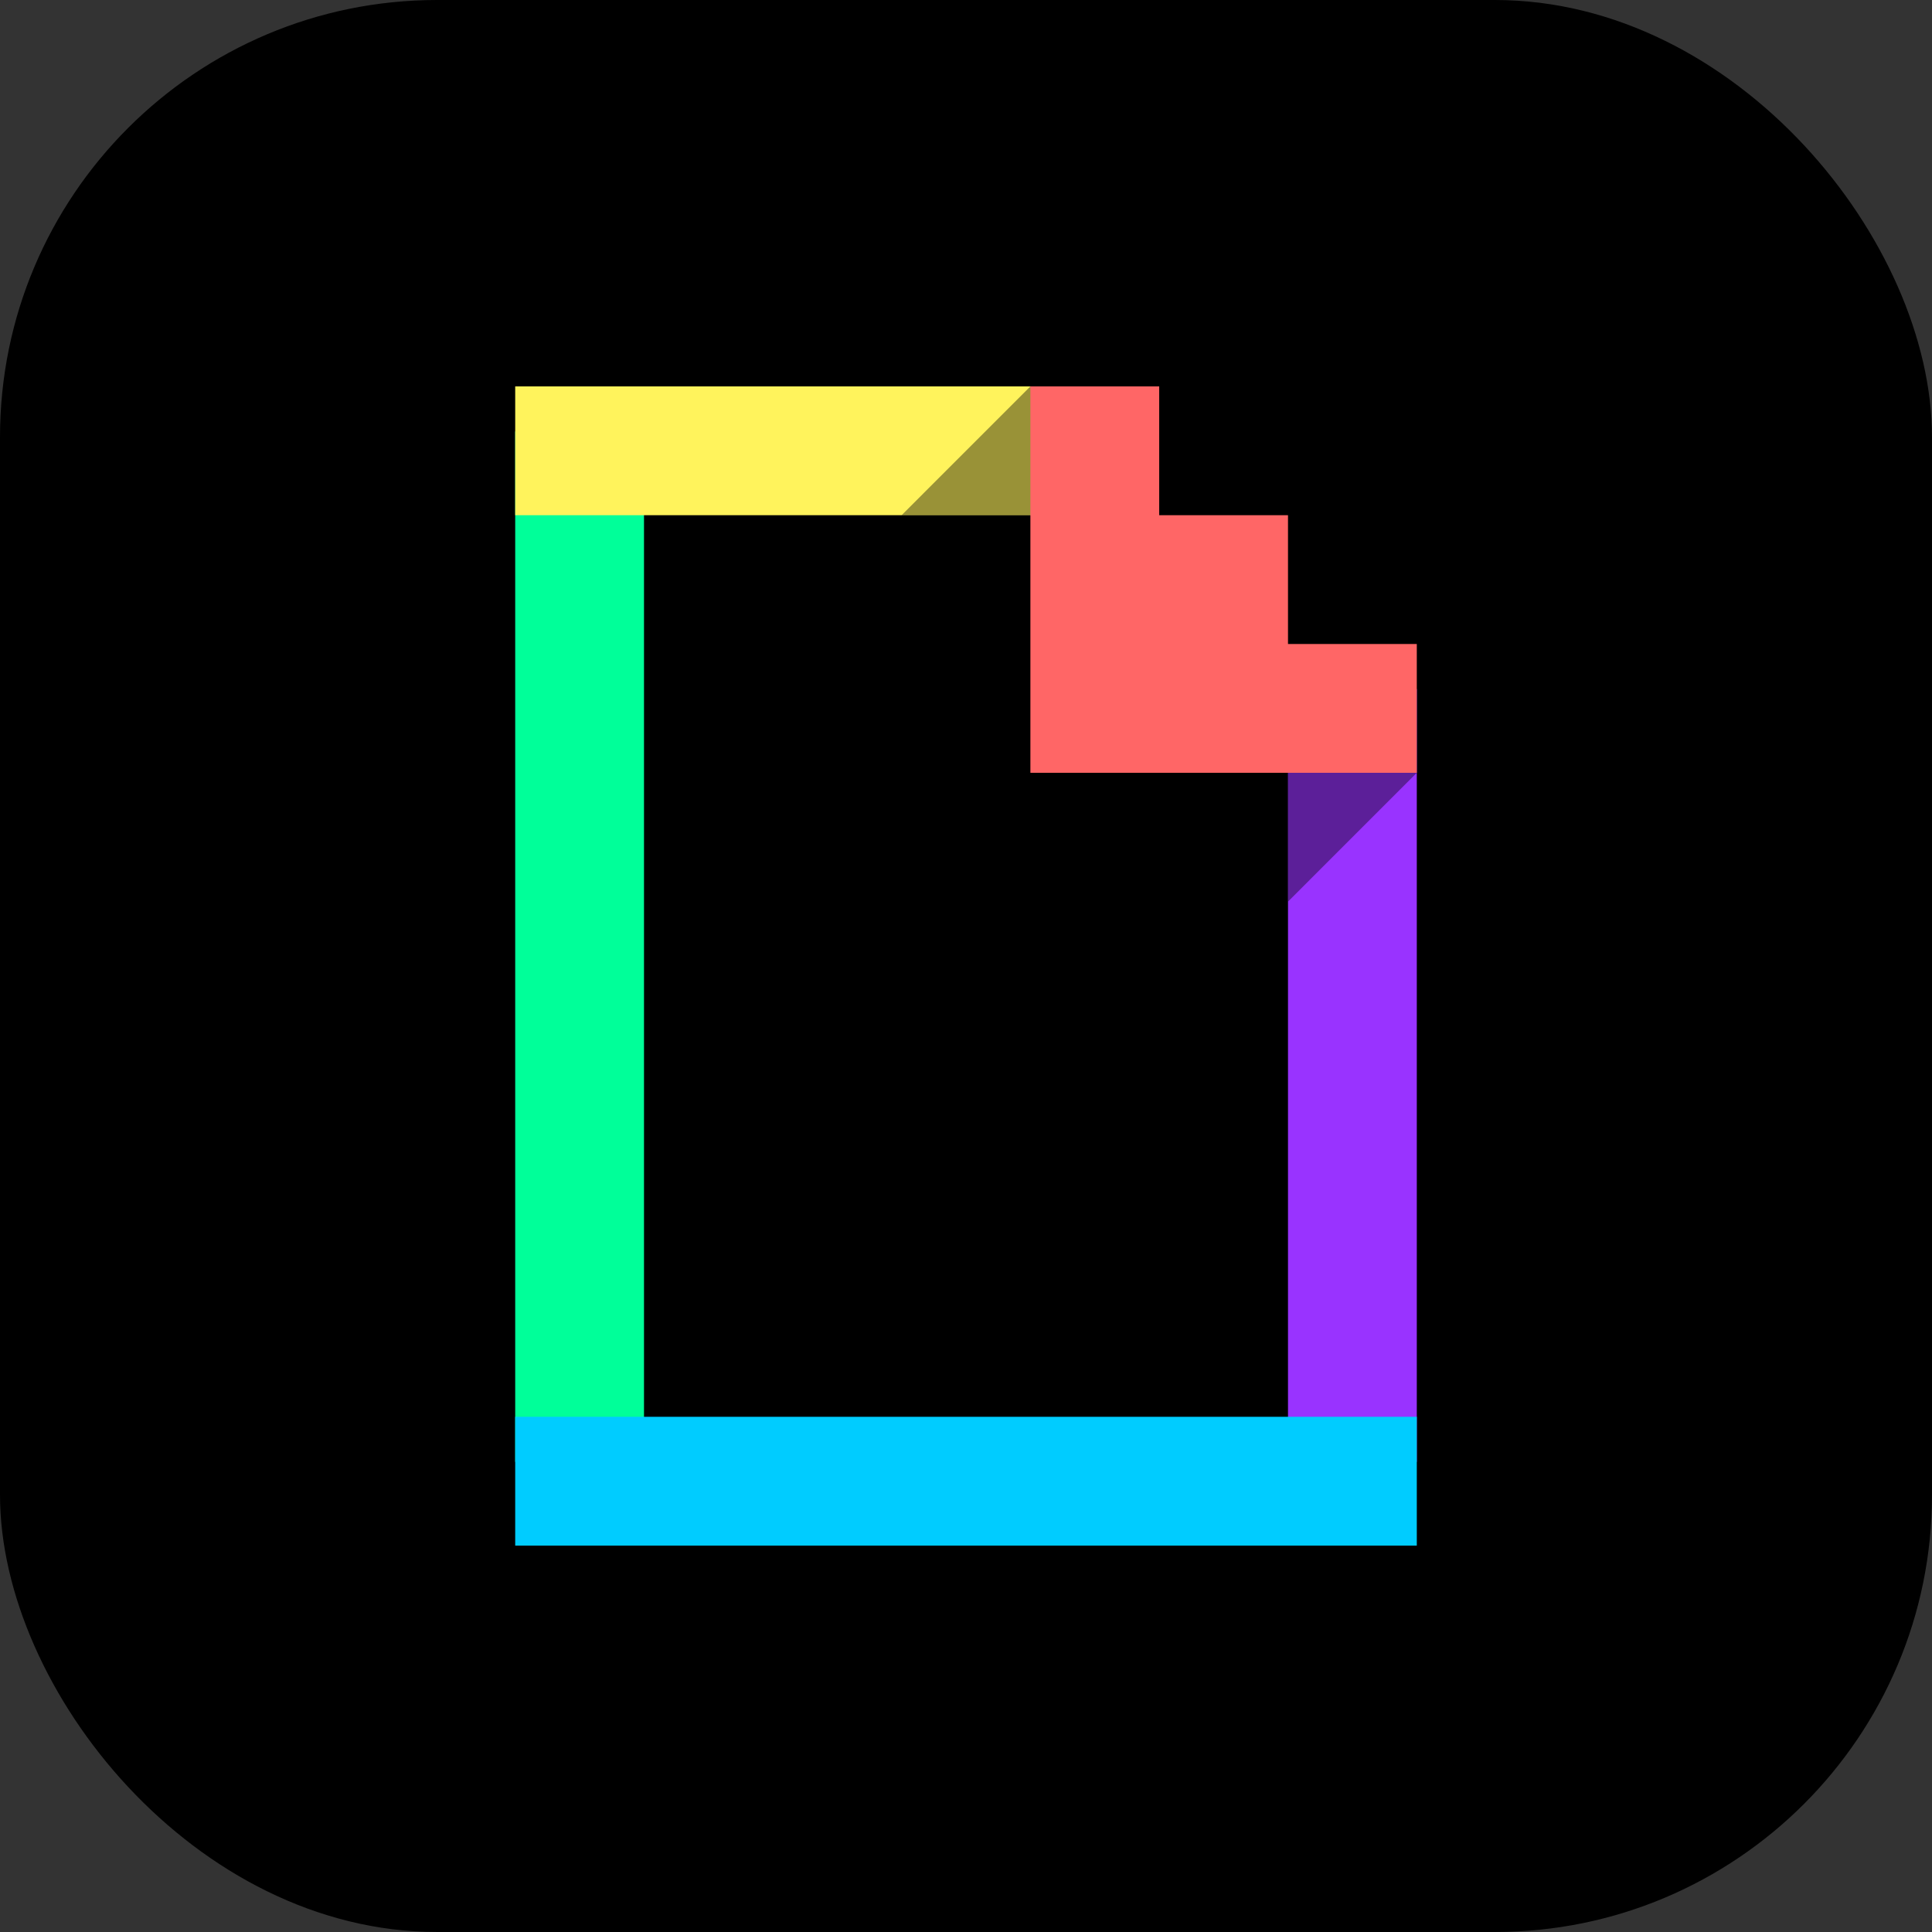 <svg id="Layer_1" data-name="Layer 1" xmlns="http://www.w3.org/2000/svg" width="663" height="663" viewBox="0 0 663 663"><rect x="0" y="0" width="663" height="663" fill="#333333" stroke="none"/><defs><style>.cls-1{fill:#0f9;}.cls-1,.cls-2,.cls-3,.cls-4,.cls-5,.cls-6{fill-rule:evenodd;}.cls-2{fill:#93f;}.cls-3{fill:#fff35c;}.cls-4{opacity:0.4;}.cls-5{fill:#0cf;}.cls-6{fill:#f66;}</style></defs><title>giphy_logo_icon</title><rect width="663" height="663" rx="150" ry="150"/><polygon class="cls-1" points="176.8 148.07 176.8 197.11 176.8 247.63 176.8 298.14 176.8 348.65 176.8 399.17 176.8 449.68 176.8 501.67 221 501.67 221 449.68 221 399.17 221 348.65 221 298.14 221 247.63 221 197.11 221 148.07 176.8 148.07"/><polygon class="cls-2" points="442 236.47 442 288.04 442 341.08 442 394.12 442 447.16 442 501.67 486.2 501.67 486.2 447.16 486.2 394.12 486.2 341.08 486.2 288.04 486.2 236.47 442 236.47"/><polygon class="cls-3" points="325.98 132.6 276.25 132.6 226.53 132.6 176.8 132.6 176.8 176.8 226.53 176.8 276.25 176.8 325.98 176.8 369.07 176.8 369.07 132.6 325.98 132.6"/><polygon class="cls-4" points="309.4 176.8 375.7 176.8 353.6 132.6 309.4 176.8"/><polygon class="cls-4" points="486.2 265.2 442 243.1 442 309.4 486.2 265.2"/><polygon class="cls-5" points="442 486.2 397.8 486.2 353.6 486.2 309.4 486.2 265.2 486.2 221 486.2 176.8 486.2 176.8 530.4 221 530.4 265.2 530.4 309.4 530.4 353.6 530.4 397.8 530.4 442 530.4 486.2 530.4 486.2 486.2 442 486.2"/><polygon class="cls-6" points="442 221 442 176.8 397.8 176.8 397.8 132.6 353.6 132.6 353.6 168.7 353.6 212.9 353.6 265.2 397.8 265.2 442 265.2 486.2 265.2 486.2 221 442 221"/></svg>